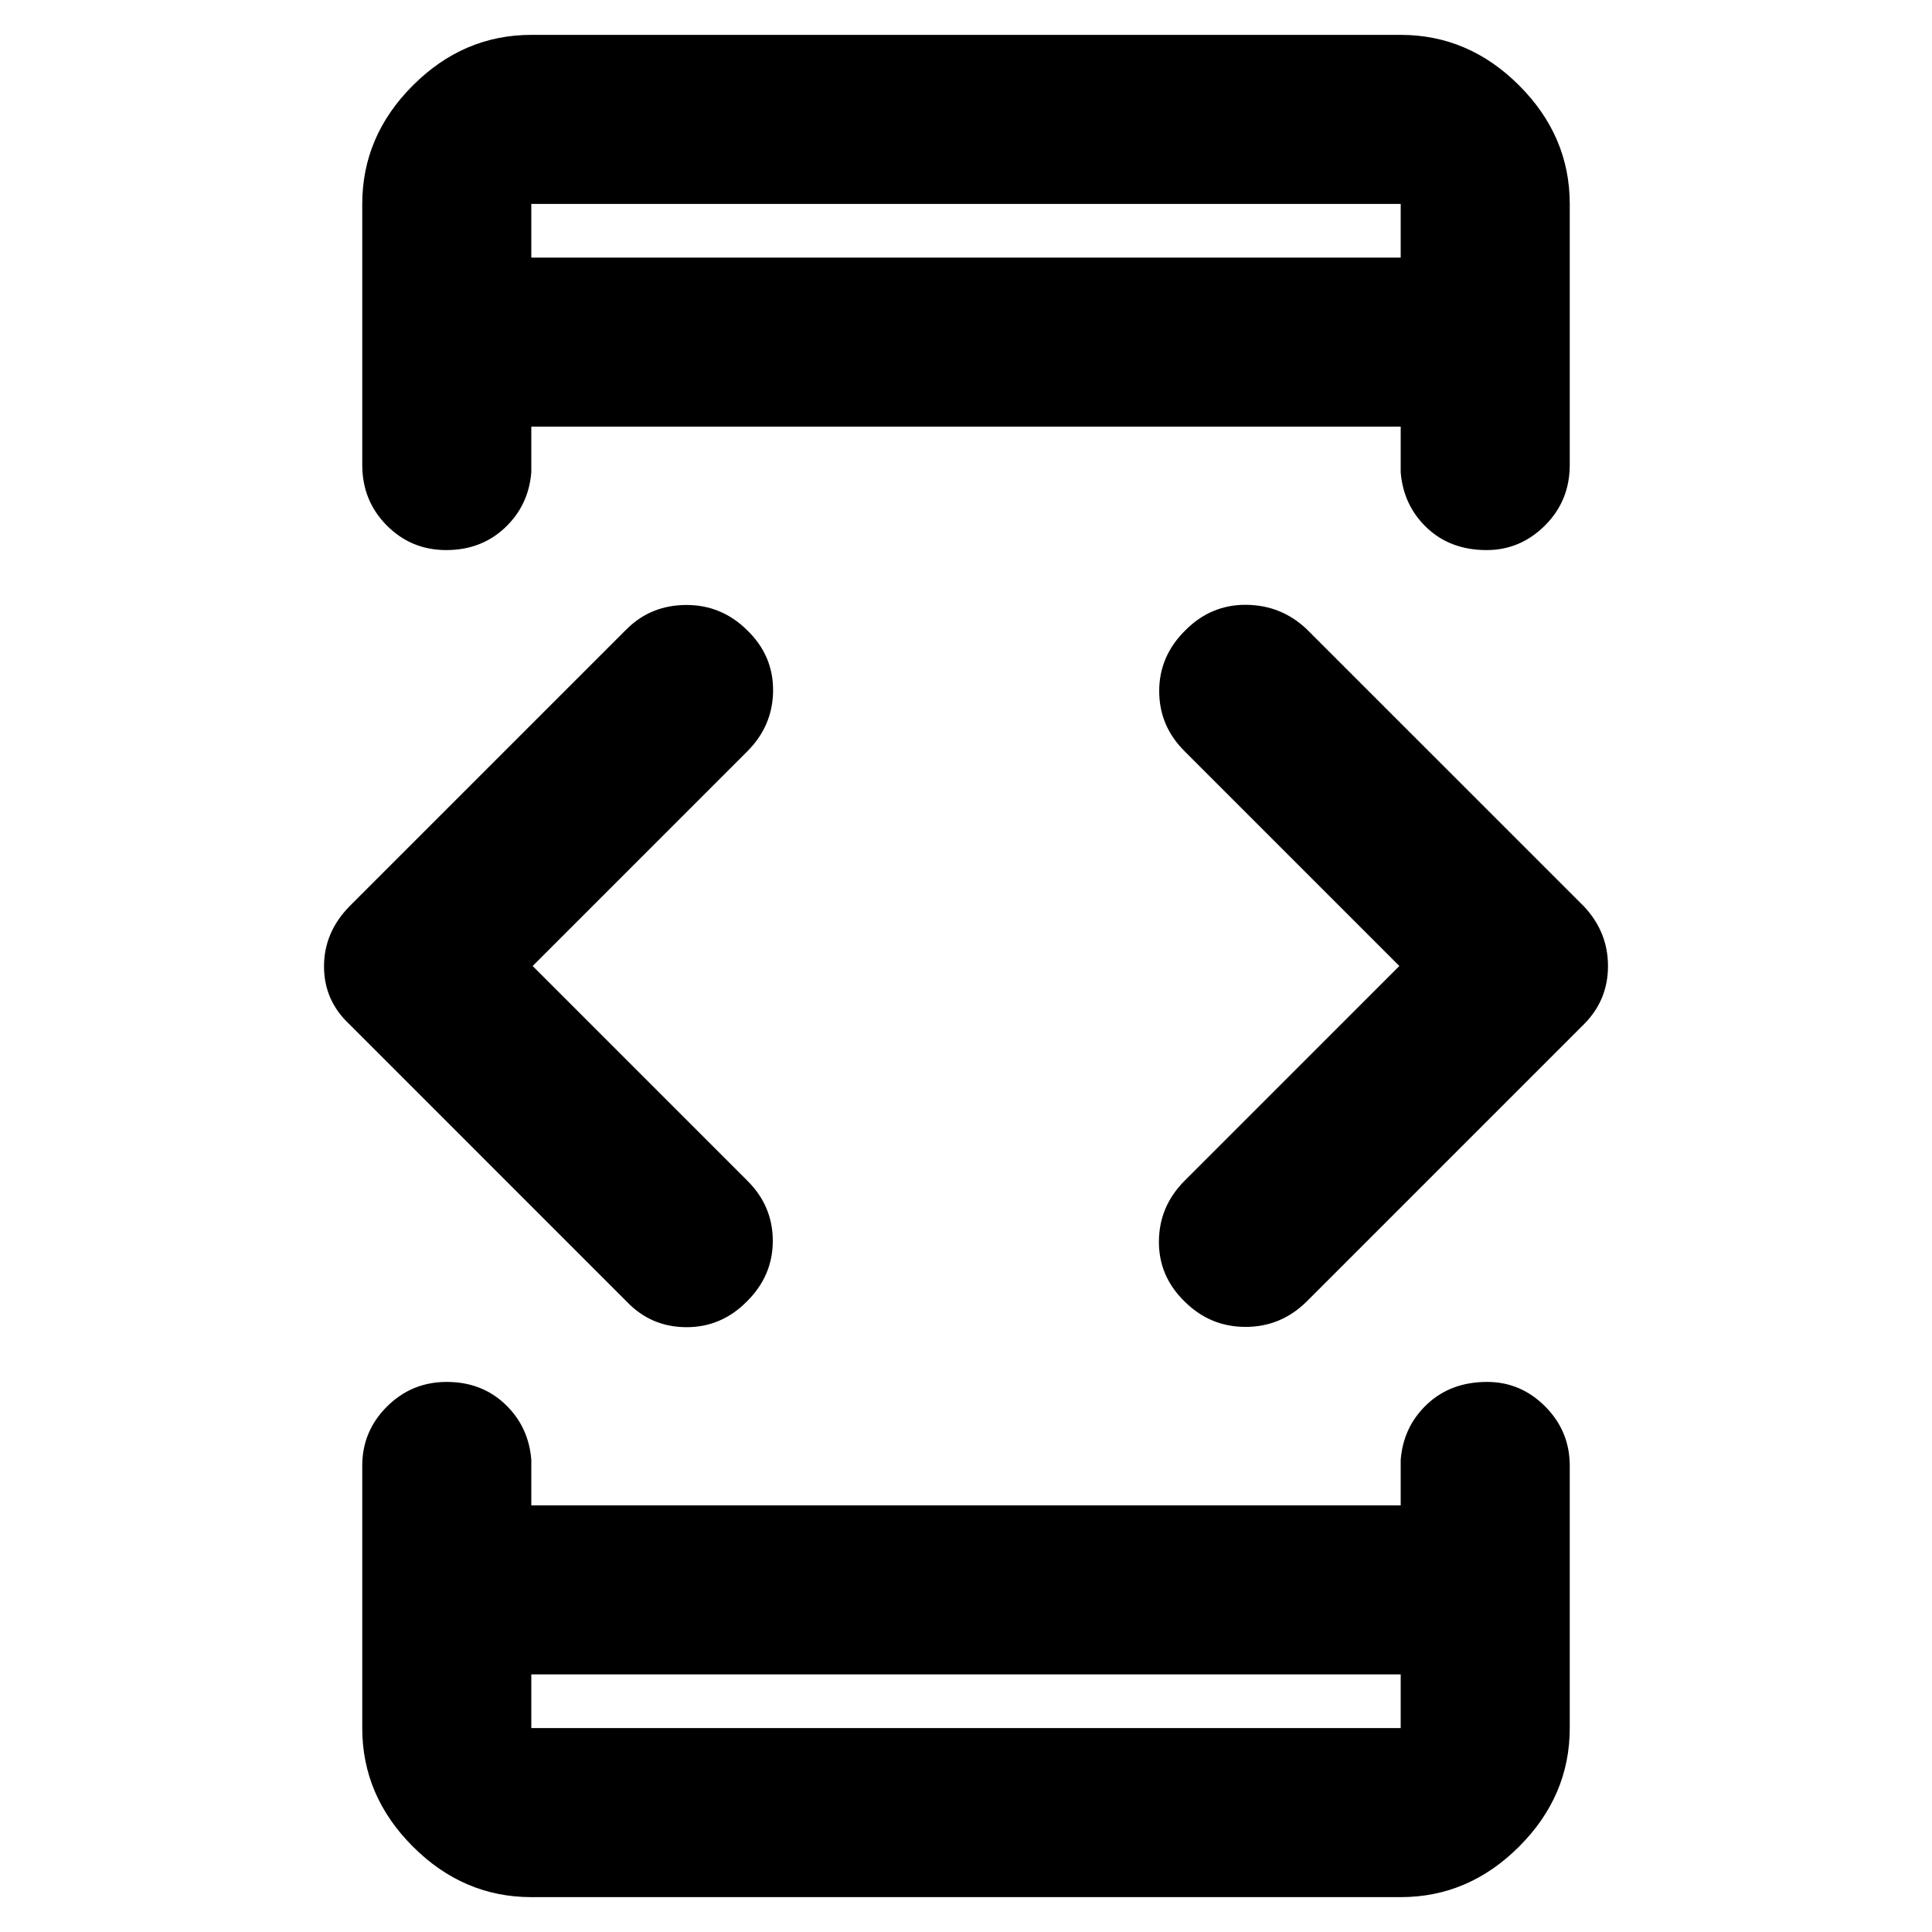 <svg xmlns="http://www.w3.org/2000/svg" height="40" viewBox="0 -960 960 960" width="40"><path d="m264.67-480 106.66 106.67Q384-360.79 384-343.39q0 17.39-12.99 30.19-12.71 12.8-30.19 12.67-17.49-.14-29.49-12.8L173.67-451Q161-462.82 161-479.79t12.67-29.88l137.66-137.66q12.05-12 29.62-12.06 17.58-.06 30.31 12.54 13.01 12.59 12.88 30.05-.14 17.47-12.81 30.13L264.67-480ZM264-128v26.67h432V-128H264Zm0-704h432v-26.67H264V-832Zm431.33 352L588.67-586.67Q576-599.21 576-616.61q0-17.39 12.99-30.19 12.71-12.8 30.19-12.67 17.49.14 30.15 12.14L787-509.67q12 12.73 12 29.7T787-451L649.33-313.33q-12.8 12.66-30.4 12.66-17.6 0-30.26-12.57-12.95-12.57-12.81-30 .14-17.43 12.81-30.09L695.33-480ZM264-832v-26.67V-832Zm0 704v26.67V-128Zm0 110.67q-33.73 0-58.86-25.14Q180-67.61 180-101.33v-130.34q0-17.18 12.28-29.42 12.29-12.24 29.67-12.24 17.38 0 29.05 11.08 11.67 11.08 13 27.58V-212h432v-22.67q1.33-16.5 13.12-27.58 11.78-11.08 29.83-11.08 16.73 0 28.89 12.24T780-231.67v130.34q0 33.72-25.14 58.86Q729.73-17.33 696-17.33H264Zm0-925.34h432q33.73 0 58.86 25.14Q780-892.39 780-858.67V-729q0 17.83-12.28 30.08-12.27 12.25-29 12.25-18.05 0-29.72-11.08-11.67-11.08-13-27.58V-748H264v22.67q-1.33 16.5-13.12 27.58-11.78 11.08-29.16 11.08-17.39 0-29.55-12.25Q180-711.17 180-729v-129.67q0-33.72 25.14-58.86 25.13-25.14 58.86-25.14Z"/></svg>